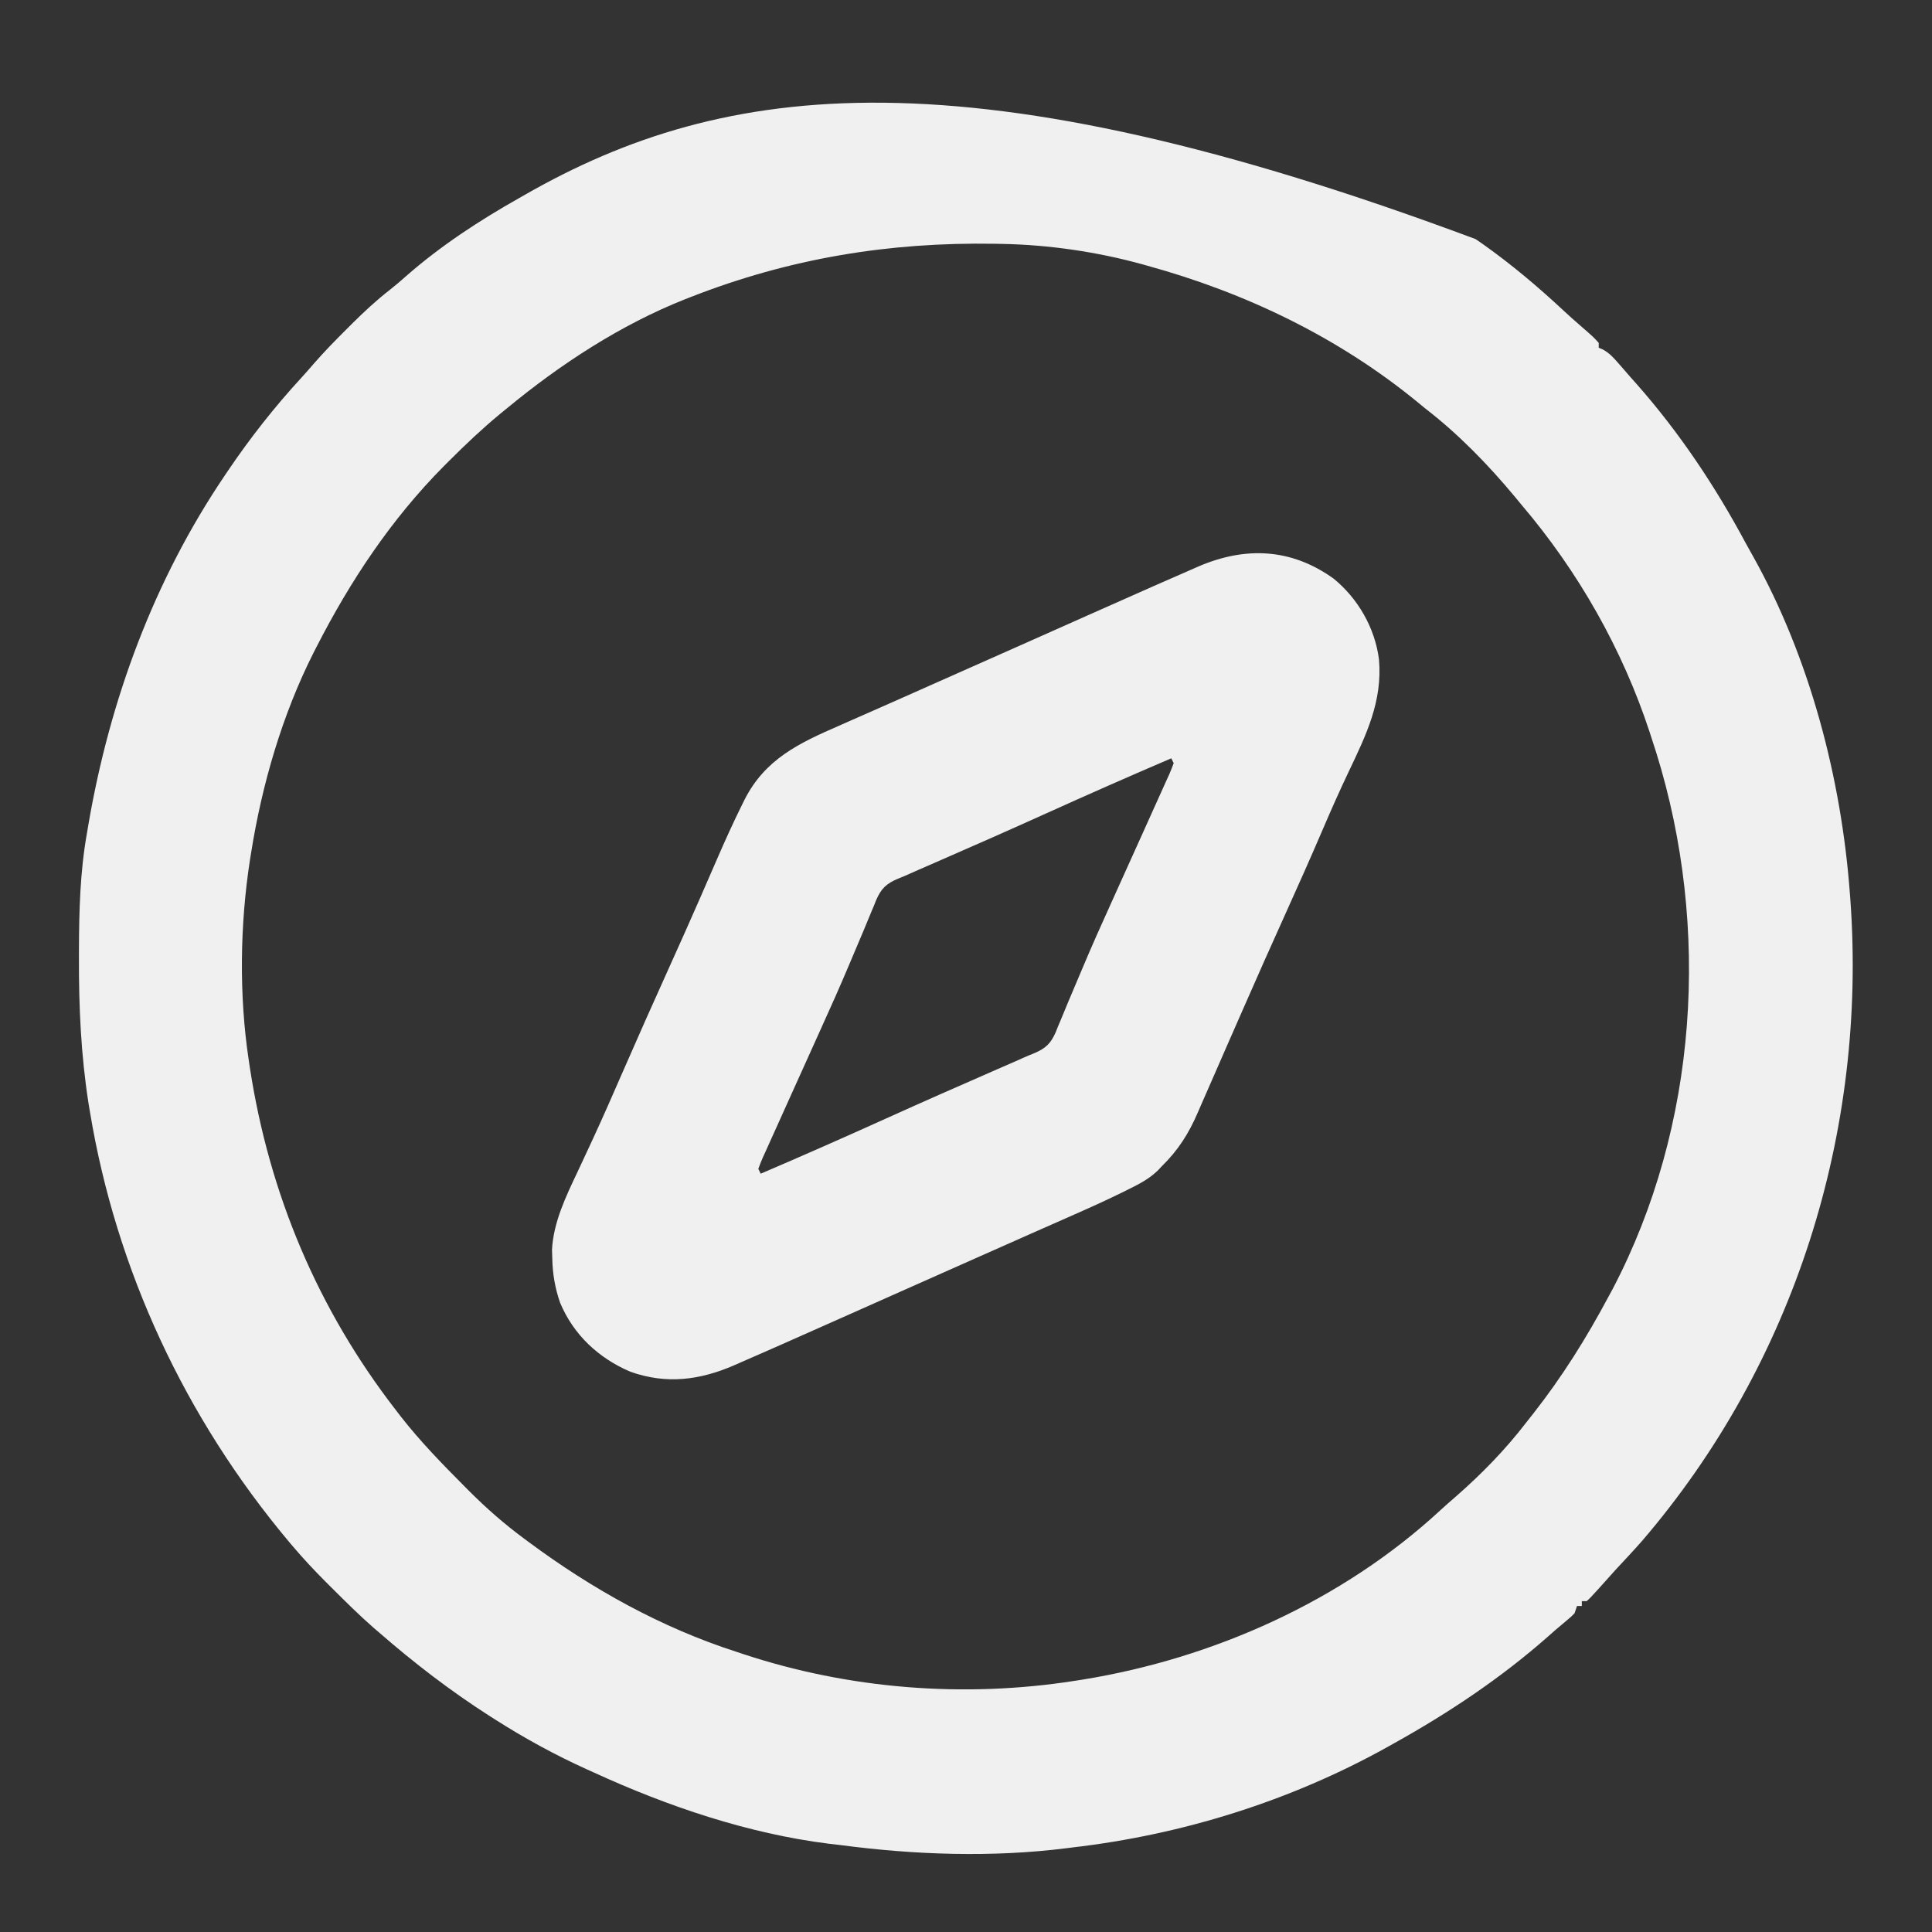 <?xml version="1.0" encoding="UTF-8"?>
<svg version="1.1" xmlns="http://www.w3.org/2000/svg" width="800" height="800">
<rect width="100%" height="100%" fill="#333333" stroke="none"/>
<path d="M0 0 C1.053 0.727 2.106 1.454 3.191 2.203 C14.89 10.502 25.897 19.778 36.375 29.559 C38.713 31.733 41.086 33.848 43.5 35.938 C48.91 40.649 48.91 40.649 51 43 C51 43.66 51 44.32 51 45 C51.866 45.364 51.866 45.364 52.75 45.734 C55.425 47.239 56.98 48.939 59 51.25 C59.79 52.154 60.58 53.057 61.395 53.988 C62.254 54.982 63.114 55.976 64 57 C64.92 58.036 65.84 59.071 66.762 60.105 C84.423 80.107 99.321 102.46 111.897 125.959 C112.911 127.835 113.952 129.691 115.008 131.543 C138.41 173.468 151.472 223.325 155 271 C155.056 271.733 155.113 272.465 155.171 273.22 C162.214 369.532 132.072 465.463 69 539 C65.412 543.074 61.704 547.032 58 551 C55.617 553.64 53.244 556.289 50.875 558.941 C47.407 562.748 47.407 562.748 46 564 C45.34 564 44.68 564 44 564 C44 564.66 44 565.32 44 566 C43.34 566 42.68 566 42 566 C41.67 566.99 41.34 567.98 41 569 C39.645 570.402 39.645 570.402 37.812 571.938 C37.083 572.554 36.353 573.17 35.602 573.805 C34.743 574.529 33.885 575.254 33 576 C32.018 576.869 31.035 577.738 30.023 578.633 C10.455 595.895 -11.23 610.342 -34 623 C-34.85 623.477 -35.7 623.954 -36.576 624.445 C-76.636 646.753 -121.494 660.732 -167 666 C-167.805 666.103 -168.611 666.206 -169.44 666.312 C-200.253 670.187 -232.283 669.074 -263 665 C-264.596 664.815 -266.193 664.631 -267.789 664.449 C-301.242 660.254 -334.519 648.976 -365 635 C-365.898 634.595 -366.797 634.19 -367.723 633.773 C-381.069 627.751 -393.646 620.857 -406 613 C-407.162 612.261 -407.162 612.261 -408.348 611.507 C-424.473 601.17 -439.566 589.579 -454 577 C-454.777 576.335 -455.555 575.67 -456.355 574.984 C-462.377 569.72 -468.022 564.08 -473.688 558.438 C-474.496 557.634 -475.304 556.83 -476.137 556.002 C-480.963 551.163 -485.588 546.219 -490 541 C-490.512 540.395 -491.023 539.79 -491.551 539.167 C-534.252 488.165 -562.867 427.095 -573.75 361.438 C-574.049 359.647 -574.049 359.647 -574.353 357.821 C-577.476 337.846 -578.383 317.883 -578.312 297.688 C-578.31 296.569 -578.308 295.451 -578.306 294.298 C-578.256 277.998 -577.854 262.086 -575 246 C-574.796 244.796 -574.592 243.593 -574.382 242.353 C-565.54 190.903 -547.343 141.403 -518 98 C-517.513 97.277 -517.026 96.553 -516.525 95.808 C-507.353 82.272 -497.28 69.434 -486.195 57.406 C-484.366 55.401 -482.591 53.365 -480.82 51.309 C-476.653 46.536 -472.231 42.039 -467.75 37.562 C-466.908 36.721 -466.066 35.88 -465.199 35.014 C-460.178 30.042 -455.137 25.339 -449.555 21.004 C-447.222 19.174 -445.005 17.252 -442.787 15.287 C-428.593 2.829 -412.438 -7.741 -396 -17 C-395.219 -17.448 -394.439 -17.895 -393.634 -18.356 C-310.861 -65.687 -210.835 -78.751 0 0 Z M-325 24 C-326.129 24.44 -326.129 24.44 -327.281 24.889 C-354.032 35.497 -378.874 51.754 -401 70 C-402.013 70.826 -403.026 71.653 -404.07 72.504 C-411.386 78.564 -418.218 85.037 -424.938 91.75 C-425.73 92.542 -426.523 93.334 -427.34 94.15 C-449.052 116.069 -465.999 141.599 -480 169 C-480.396 169.771 -480.793 170.542 -481.201 171.337 C-494.115 196.929 -502.509 225.782 -507 254 C-507.174 255.073 -507.347 256.147 -507.526 257.253 C-511.646 284.031 -512.052 313.161 -508 340 C-507.844 341.047 -507.688 342.094 -507.527 343.173 C-499.488 395.44 -479.398 443.202 -447 485 C-446.033 486.259 -446.033 486.259 -445.047 487.543 C-437.017 497.809 -427.996 507.089 -418.812 516.312 C-417.69 517.442 -417.69 517.442 -416.545 518.594 C-409.484 525.635 -402.141 532.068 -394.125 538 C-393.426 538.52 -392.727 539.04 -392.007 539.575 C-365.763 559.026 -337.167 574.961 -306 585 C-305.16 585.279 -304.319 585.559 -303.453 585.847 C-259.441 600.427 -211.811 604.177 -166 597 C-164.4 596.751 -164.4 596.751 -162.767 596.496 C-108.47 587.7 -55.12 563.847 -14.512 526.301 C-12.437 524.4 -10.332 522.554 -8.203 520.715 C2.452 511.413 12.393 501.224 21 490 C22.014 488.714 23.028 487.429 24.043 486.145 C35.938 470.976 45.932 454.993 55 438 C55.603 436.889 56.207 435.778 56.828 434.633 C92.109 367.203 97.322 285.041 74.863 212.785 C74.246 210.855 73.625 208.927 73 207 C72.708 206.094 72.416 205.187 72.115 204.253 C60.814 169.815 42.489 137.576 19 110 C18.124 108.94 17.249 107.878 16.375 106.816 C5.173 93.332 -7.109 80.721 -21 70 C-21.969 69.202 -22.939 68.404 -23.938 67.582 C-56.79 40.646 -95.172 22.231 -136 11 C-136.725 10.797 -137.45 10.594 -138.197 10.384 C-156.732 5.28 -176.782 2.349 -196 2 C-197.565 1.969 -197.565 1.969 -199.161 1.938 C-242.969 1.218 -284.101 7.985 -325 24 Z " fill="#F0F0F0" transform="translate(611,99)"/>
<path d="M0 0 C10.12 8.252 17.114 20.432 18.781 33.406 C20.312 50.802 13.498 64.697 6.221 79.987 C2.501 87.805 -1.001 95.696 -4.406 103.656 C-9.443 115.403 -14.641 127.072 -19.906 138.719 C-25.773 151.697 -31.568 164.703 -37.273 177.753 C-39.502 182.848 -41.742 187.939 -43.982 193.03 C-45.771 197.099 -47.553 201.171 -49.319 205.25 C-50.977 209.078 -52.654 212.897 -54.343 216.712 C-54.956 218.104 -55.562 219.499 -56.16 220.897 C-59.942 229.72 -64.316 236.651 -71.219 243.406 C-71.731 243.951 -72.243 244.496 -72.77 245.057 C-76.469 248.666 -80.821 250.848 -85.418 253.117 C-86.123 253.467 -86.827 253.816 -87.553 254.177 C-95.263 257.97 -103.103 261.451 -110.969 264.906 C-112.53 265.596 -114.091 266.285 -115.652 266.976 C-118.886 268.405 -122.121 269.833 -125.357 271.26 C-132.412 274.372 -139.457 277.508 -146.503 280.643 C-150.274 282.32 -154.045 283.996 -157.816 285.672 C-159.259 286.313 -160.702 286.954 -162.145 287.596 C-165.835 289.236 -169.525 290.876 -173.215 292.516 C-174.299 292.997 -175.383 293.479 -176.5 293.976 C-178.64 294.927 -180.781 295.878 -182.922 296.829 C-188.496 299.305 -194.068 301.784 -199.637 304.27 C-209.49 308.668 -219.349 313.048 -229.219 317.406 C-229.918 317.715 -230.617 318.024 -231.337 318.342 C-235.854 320.337 -240.378 322.313 -244.906 324.281 C-246.587 325.022 -246.587 325.022 -248.302 325.777 C-262.539 331.92 -276.277 333.708 -291.219 328.406 C-304.356 322.776 -314.71 313.154 -320.277 299.883 C-322.398 293.776 -323.4 287.945 -323.531 281.469 C-323.587 279.692 -323.587 279.692 -323.645 277.879 C-323.049 266.504 -317.908 255.867 -313.11 245.74 C-311.305 241.929 -309.538 238.1 -307.766 234.273 C-307.393 233.471 -307.02 232.668 -306.636 231.841 C-302.402 222.694 -298.373 213.458 -294.344 204.219 C-288.026 189.749 -281.61 175.328 -275.104 160.942 C-270.805 151.432 -266.545 141.908 -262.367 132.344 C-261.966 131.425 -261.564 130.507 -261.151 129.561 C-259.229 125.162 -257.314 120.76 -255.406 116.355 C-252.064 108.666 -248.637 101.039 -244.902 93.531 C-244.581 92.883 -244.259 92.235 -243.928 91.567 C-235.415 74.724 -221.322 68.102 -204.781 60.906 C-203 60.12 -201.22 59.332 -199.44 58.543 C-195.801 56.933 -192.159 55.329 -188.514 53.731 C-183.62 51.585 -178.736 49.419 -173.855 47.242 C-172.365 46.577 -170.874 45.913 -169.383 45.248 C-168.654 44.923 -167.925 44.598 -167.174 44.263 C-163.477 42.617 -159.778 40.976 -156.078 39.336 C-147.874 35.697 -139.672 32.053 -131.471 28.407 C-129.226 27.409 -126.981 26.412 -124.735 25.415 C-117.133 22.037 -109.534 18.656 -101.938 15.266 C-93.039 11.295 -84.133 7.342 -75.219 3.406 C-74.529 3.102 -73.84 2.797 -73.13 2.483 C-68.603 0.485 -64.069 -1.496 -59.531 -3.469 C-58.41 -3.963 -57.288 -4.457 -56.133 -4.966 C-36.652 -13.37 -17.605 -12.646 0 0 Z M-67.219 74.406 C-84.571 81.839 -101.836 89.45 -119.037 97.227 C-134.297 104.124 -149.617 110.881 -164.97 117.569 C-165.799 117.931 -166.628 118.293 -167.482 118.666 C-169.014 119.335 -170.548 120.003 -172.083 120.668 C-173.46 121.27 -174.834 121.882 -176.203 122.505 C-177.577 123.119 -178.968 123.698 -180.371 124.245 C-185.195 126.287 -187.314 128.285 -189.41 133.089 C-189.705 133.838 -190 134.588 -190.305 135.359 C-190.644 136.155 -190.983 136.95 -191.332 137.769 C-192.444 140.389 -193.518 143.022 -194.594 145.656 C-195.373 147.507 -196.156 149.356 -196.941 151.204 C-198.158 154.07 -199.373 156.936 -200.579 159.807 C-204.311 168.69 -208.24 177.476 -212.223 186.249 C-214.083 190.348 -215.929 194.454 -217.777 198.559 C-220.041 203.581 -222.307 208.603 -224.579 213.622 C-226.5 217.867 -228.413 222.116 -230.32 226.368 C-231.04 227.967 -231.762 229.565 -232.487 231.161 C-233.482 233.352 -234.467 235.546 -235.449 237.742 C-235.747 238.392 -236.045 239.042 -236.352 239.712 C-237.035 241.251 -237.636 242.827 -238.219 244.406 C-237.889 245.066 -237.559 245.726 -237.219 246.406 C-219.866 238.973 -202.602 231.363 -185.401 223.586 C-170.14 216.689 -154.821 209.931 -139.468 203.243 C-138.639 202.881 -137.81 202.52 -136.956 202.147 C-135.423 201.477 -133.889 200.81 -132.355 200.144 C-130.977 199.542 -129.603 198.93 -128.235 198.308 C-126.86 197.693 -125.47 197.114 -124.067 196.567 C-119.243 194.525 -117.124 192.528 -115.028 187.723 C-114.732 186.974 -114.437 186.225 -114.133 185.453 C-113.624 184.26 -113.624 184.26 -113.105 183.043 C-111.994 180.424 -110.92 177.791 -109.844 175.156 C-109.064 173.306 -108.282 171.457 -107.497 169.609 C-106.279 166.743 -105.064 163.877 -103.858 161.006 C-100.127 152.123 -96.197 143.336 -92.214 134.564 C-90.355 130.464 -88.508 126.359 -86.66 122.254 C-84.397 117.231 -82.13 112.21 -79.859 107.191 C-77.938 102.945 -76.025 98.696 -74.117 94.445 C-73.398 92.846 -72.675 91.248 -71.95 89.651 C-70.956 87.461 -69.971 85.266 -68.988 83.07 C-68.69 82.42 -68.392 81.77 -68.085 81.101 C-67.403 79.561 -66.802 77.986 -66.219 76.406 C-66.549 75.746 -66.879 75.086 -67.219 74.406 Z " fill="#F0F0F0" transform="translate(552.219,239.594)"/>
</svg>
